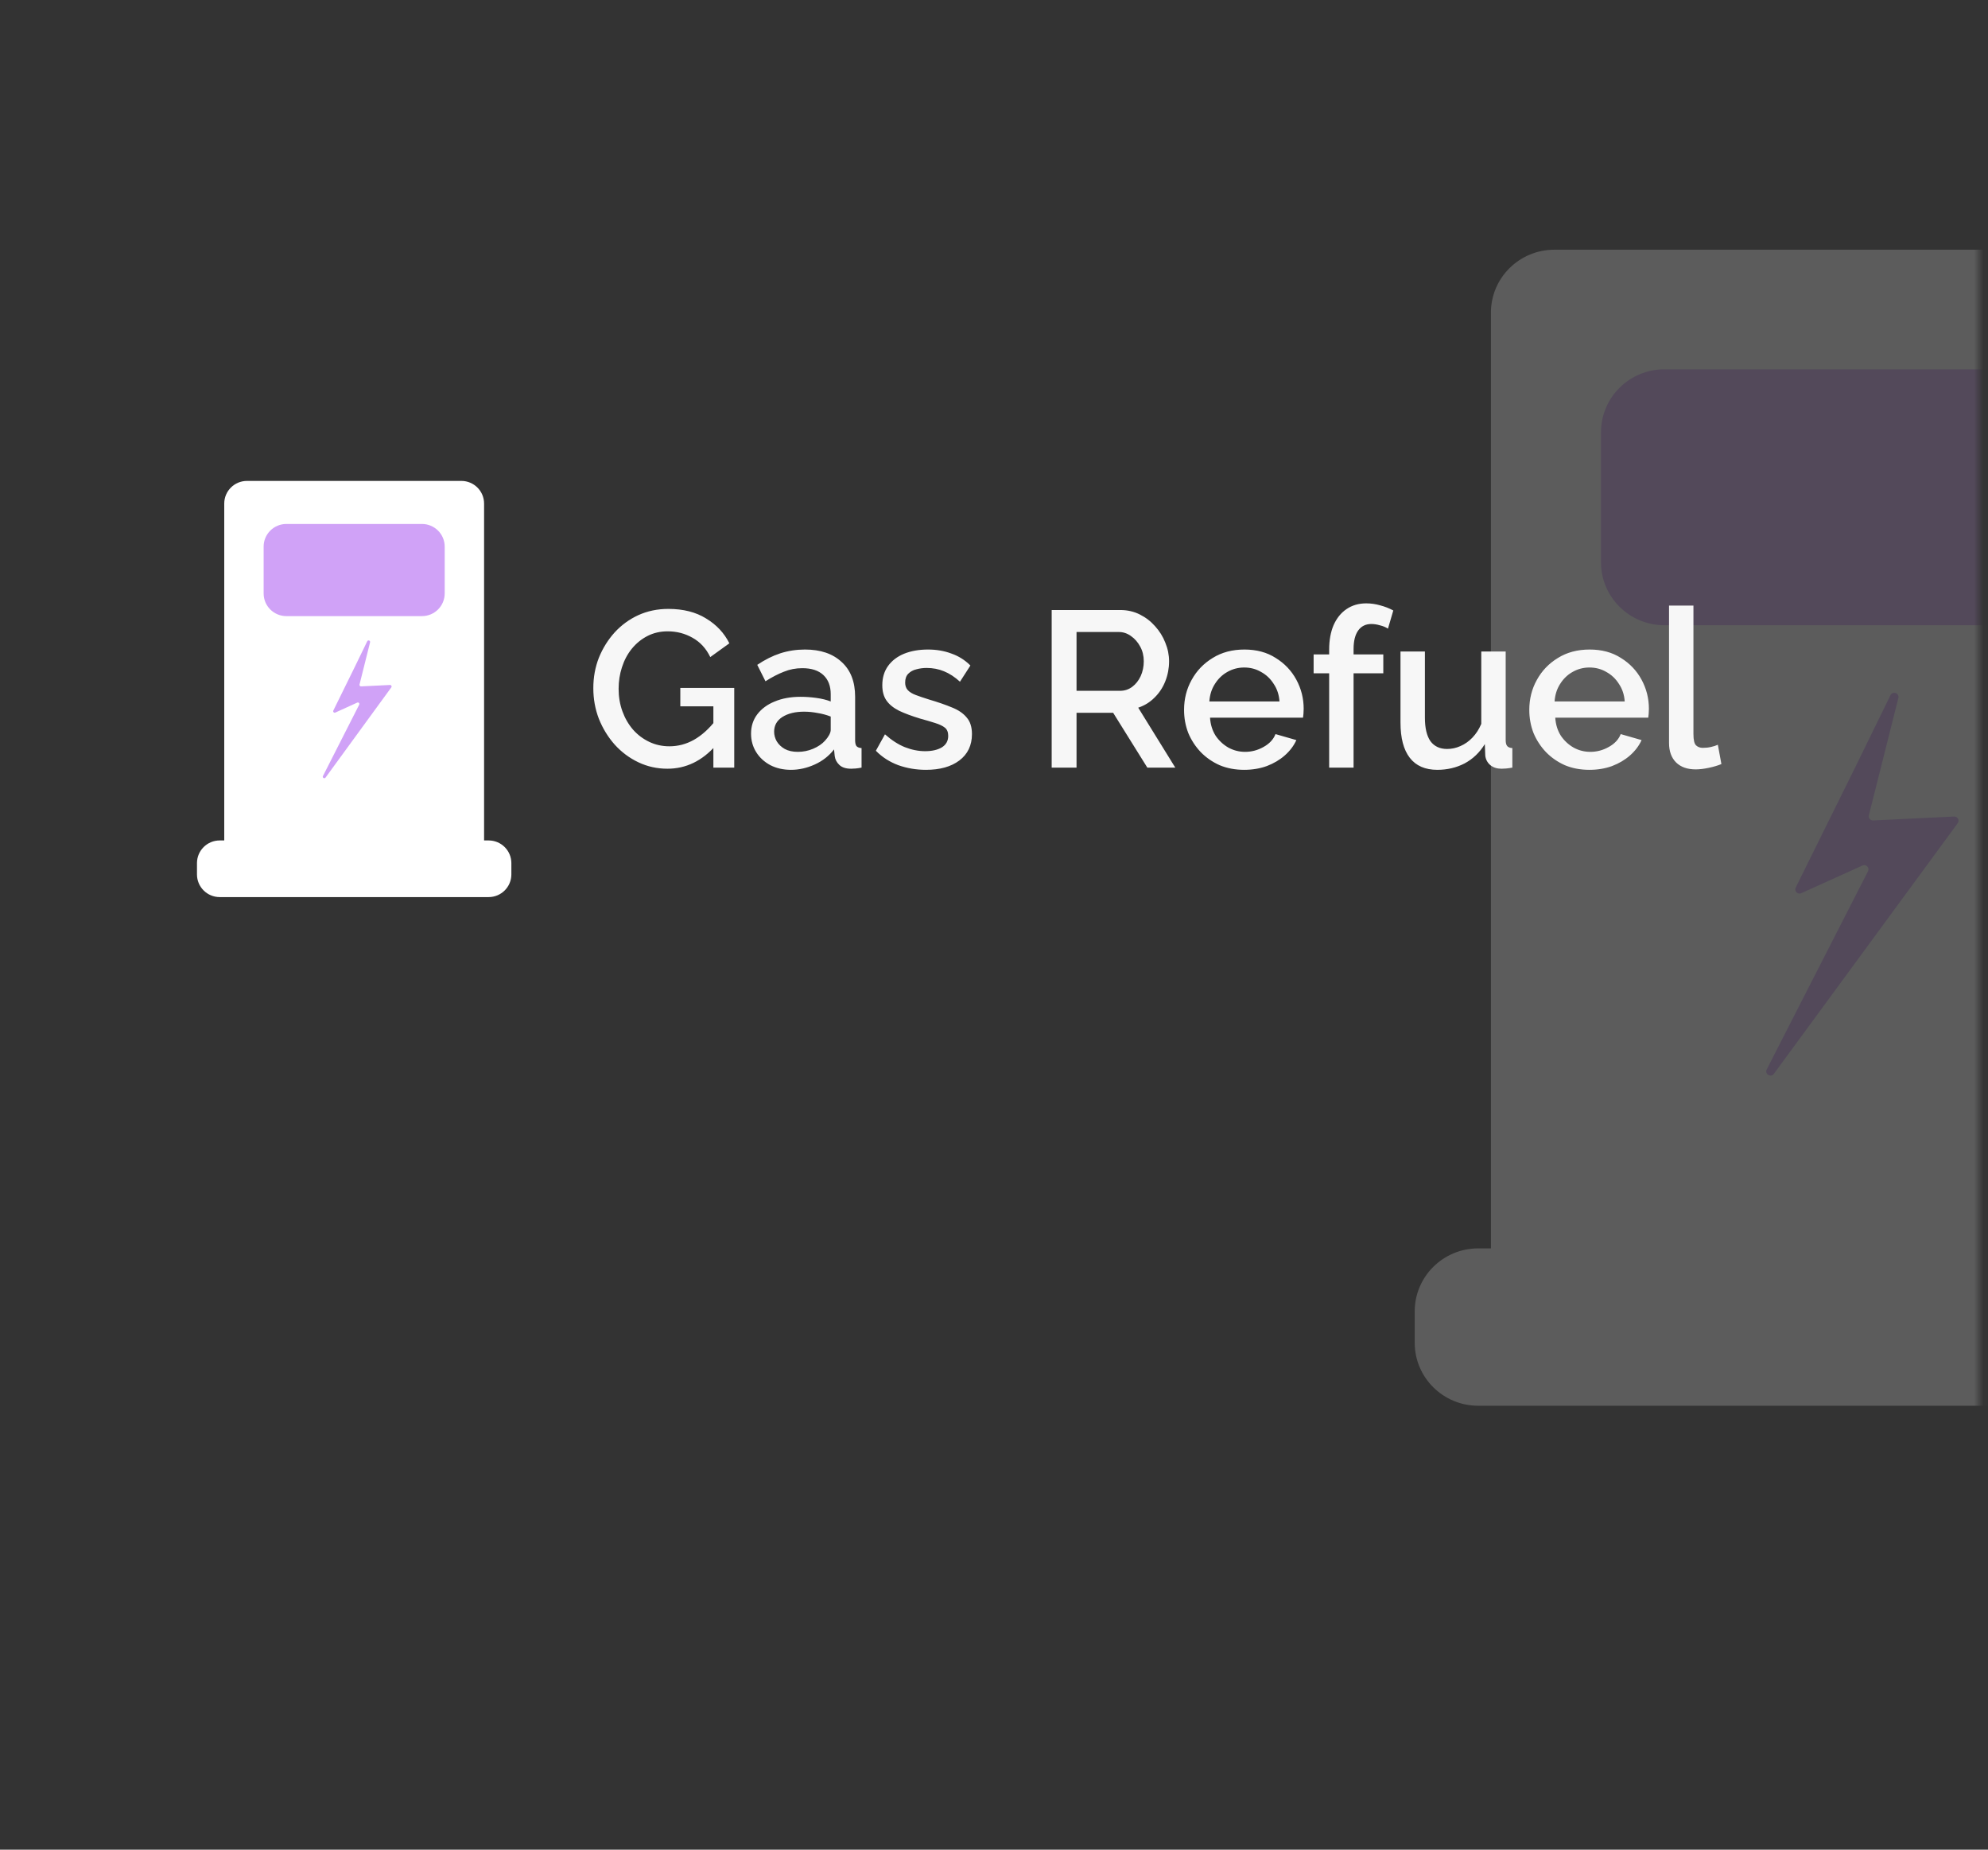 <svg width="215" height="200" viewBox="0 0 215 200" fill="none" xmlns="http://www.w3.org/2000/svg">
<rect x="0" y="0" width="215" height="200" fill="#333333" stroke="none"/>
<mask id="mask0_1203_166" style="mask-type:alpha" maskUnits="userSpaceOnUse" x="-1" y="-1" width="216" height="202">
<rect width="214" height="200" rx="6" fill="#D0A2F7" stroke="white" stroke-opacity="0.1"/>
</mask>
<g mask="url(#mask0_1203_166)">
<g opacity="0.2">
<path d="M161.241 33.806C161.241 30.047 164.316 27 168.108 27H232.892C236.684 27 239.759 30.047 239.759 33.806V139.296C239.759 143.055 236.684 146.102 232.892 146.102H168.108C164.316 146.102 161.241 143.055 161.241 139.296V33.806Z" fill="white"/>
<path d="M173.145 46.737C173.145 42.978 176.219 39.931 180.012 39.931H220.988C224.781 39.931 227.855 42.978 227.855 46.737V60.802C227.855 64.561 224.781 67.608 220.988 67.608H180.012C176.219 67.608 173.145 64.561 173.145 60.802V46.737Z" fill="#D0A2F7"/>
<path d="M153 141.791C153 138.033 156.075 134.985 159.867 134.985H241.133C244.925 134.985 248 138.033 248 141.791V145.194C248 148.953 244.925 152 241.133 152H159.867C156.075 152 153 148.953 153 145.194V141.791Z" fill="white"/>
<path d="M194.205 95.966L200.708 82.824L204.45 75.171C204.69 74.68 205.439 74.949 205.306 75.478L202.119 88.149C202.045 88.444 202.279 88.727 202.586 88.712L211.334 88.288C211.718 88.269 211.953 88.7 211.727 89.008L191.846 116.107C191.515 116.559 190.813 116.133 191.068 115.635L202.024 94.204C202.22 93.821 201.82 93.408 201.426 93.586L194.806 96.578C194.415 96.755 194.016 96.348 194.205 95.966Z" fill="#D0A2F7"/>
</g>
<path d="M72.183 83.12C71.063 83.12 70.015 82.888 69.039 82.424C68.063 81.96 67.207 81.32 66.471 80.504C65.751 79.688 65.183 78.76 64.767 77.72C64.367 76.68 64.167 75.576 64.167 74.408C64.167 73.24 64.367 72.144 64.767 71.12C65.183 70.096 65.751 69.184 66.471 68.384C67.207 67.584 68.063 66.96 69.039 66.512C70.031 66.064 71.111 65.84 72.279 65.84C73.895 65.84 75.255 66.184 76.359 66.872C77.479 67.544 78.319 68.44 78.879 69.56L76.815 71.048C76.367 70.12 75.727 69.424 74.895 68.96C74.079 68.496 73.183 68.264 72.207 68.264C71.407 68.264 70.679 68.432 70.023 68.768C69.367 69.104 68.799 69.568 68.319 70.16C67.855 70.736 67.503 71.4 67.263 72.152C67.023 72.888 66.903 73.664 66.903 74.48C66.903 75.344 67.039 76.152 67.311 76.904C67.583 77.656 67.967 78.32 68.463 78.896C68.959 79.456 69.543 79.896 70.215 80.216C70.887 80.536 71.615 80.696 72.399 80.696C73.327 80.696 74.207 80.464 75.039 80C75.887 79.52 76.679 78.808 77.415 77.864V80.6C75.927 82.28 74.183 83.12 72.183 83.12ZM77.151 76.376H73.575V74.384H79.407V83H77.151V76.376ZM81.225 79.328C81.225 78.528 81.449 77.832 81.897 77.24C82.361 76.632 82.993 76.168 83.793 75.848C84.593 75.512 85.521 75.344 86.577 75.344C87.137 75.344 87.705 75.384 88.281 75.464C88.873 75.544 89.393 75.672 89.841 75.848V75.056C89.841 74.176 89.577 73.488 89.049 72.992C88.521 72.496 87.761 72.248 86.769 72.248C86.065 72.248 85.401 72.376 84.777 72.632C84.153 72.872 83.489 73.216 82.785 73.664L81.897 71.888C82.729 71.328 83.561 70.912 84.393 70.64C85.241 70.368 86.129 70.232 87.057 70.232C88.737 70.232 90.057 70.68 91.017 71.576C91.993 72.456 92.481 73.712 92.481 75.344V80.024C92.481 80.328 92.529 80.544 92.625 80.672C92.737 80.8 92.921 80.872 93.177 80.888V83C92.937 83.048 92.721 83.08 92.529 83.096C92.337 83.112 92.177 83.12 92.049 83.12C91.489 83.12 91.065 82.984 90.777 82.712C90.489 82.44 90.321 82.12 90.273 81.752L90.201 81.032C89.657 81.736 88.961 82.28 88.113 82.664C87.265 83.048 86.409 83.24 85.545 83.24C84.713 83.24 83.969 83.072 83.313 82.736C82.657 82.384 82.145 81.912 81.777 81.32C81.409 80.728 81.225 80.064 81.225 79.328ZM89.217 80.096C89.409 79.888 89.561 79.68 89.673 79.472C89.785 79.264 89.841 79.08 89.841 78.92V77.48C89.393 77.304 88.921 77.176 88.425 77.096C87.929 77 87.441 76.952 86.961 76.952C86.001 76.952 85.217 77.144 84.609 77.528C84.017 77.912 83.721 78.44 83.721 79.112C83.721 79.48 83.817 79.832 84.009 80.168C84.217 80.504 84.505 80.776 84.873 80.984C85.257 81.192 85.729 81.296 86.289 81.296C86.865 81.296 87.417 81.184 87.945 80.96C88.473 80.736 88.897 80.448 89.217 80.096ZM100.148 83.24C99.092 83.24 98.092 83.072 97.148 82.736C96.204 82.384 95.396 81.864 94.724 81.176L95.708 79.4C96.428 80.04 97.148 80.504 97.868 80.792C98.604 81.08 99.332 81.224 100.052 81.224C100.788 81.224 101.388 81.088 101.852 80.816C102.316 80.528 102.548 80.112 102.548 79.568C102.548 79.168 102.428 78.872 102.188 78.68C101.948 78.488 101.596 78.32 101.132 78.176C100.684 78.032 100.14 77.872 99.5 77.696C98.604 77.424 97.852 77.144 97.244 76.856C96.636 76.552 96.18 76.184 95.876 75.752C95.572 75.32 95.42 74.768 95.42 74.096C95.42 73.28 95.628 72.584 96.044 72.008C96.46 71.432 97.036 70.992 97.772 70.688C98.524 70.384 99.388 70.232 100.364 70.232C101.276 70.232 102.116 70.376 102.884 70.664C103.668 70.936 104.356 71.368 104.948 71.96L103.82 73.712C103.26 73.2 102.684 72.824 102.092 72.584C101.516 72.344 100.892 72.224 100.22 72.224C99.836 72.224 99.468 72.272 99.116 72.368C98.764 72.448 98.468 72.608 98.228 72.848C98.004 73.072 97.892 73.392 97.892 73.808C97.892 74.144 97.988 74.416 98.18 74.624C98.372 74.832 98.66 75.008 99.044 75.152C99.428 75.296 99.9 75.456 100.46 75.632C101.436 75.92 102.268 76.208 102.956 76.496C103.644 76.768 104.172 77.128 104.54 77.576C104.924 78.008 105.116 78.608 105.116 79.376C105.116 80.592 104.66 81.544 103.748 82.232C102.852 82.904 101.652 83.24 100.148 83.24ZM113.738 83V65.96H121.154C121.922 65.96 122.626 66.12 123.266 66.44C123.906 66.76 124.458 67.184 124.922 67.712C125.402 68.24 125.77 68.832 126.026 69.488C126.298 70.144 126.434 70.816 126.434 71.504C126.434 72.256 126.298 72.976 126.026 73.664C125.754 74.352 125.362 74.944 124.85 75.44C124.354 75.936 123.77 76.296 123.098 76.52L127.106 83H124.082L120.386 77.072H116.426V83H113.738ZM116.426 74.696H121.13C121.626 74.696 122.066 74.552 122.45 74.264C122.834 73.976 123.138 73.592 123.362 73.112C123.586 72.616 123.698 72.08 123.698 71.504C123.698 70.912 123.57 70.384 123.314 69.92C123.058 69.44 122.722 69.056 122.306 68.768C121.906 68.48 121.466 68.336 120.986 68.336H116.426V74.696ZM134.559 83.24C133.583 83.24 132.695 83.072 131.895 82.736C131.111 82.384 130.431 81.912 129.855 81.32C129.279 80.712 128.831 80.024 128.511 79.256C128.207 78.472 128.055 77.64 128.055 76.76C128.055 75.576 128.327 74.496 128.871 73.52C129.415 72.528 130.175 71.736 131.151 71.144C132.127 70.536 133.271 70.232 134.583 70.232C135.895 70.232 137.023 70.536 137.967 71.144C138.927 71.736 139.671 72.52 140.199 73.496C140.727 74.472 140.991 75.52 140.991 76.64C140.991 76.832 140.983 77.016 140.967 77.192C140.951 77.352 140.935 77.488 140.919 77.6H130.863C130.911 78.336 131.111 78.984 131.463 79.544C131.831 80.088 132.295 80.52 132.855 80.84C133.415 81.144 134.015 81.296 134.655 81.296C135.359 81.296 136.023 81.12 136.647 80.768C137.287 80.416 137.719 79.952 137.943 79.376L140.199 80.024C139.927 80.632 139.511 81.184 138.951 81.68C138.407 82.16 137.759 82.544 137.007 82.832C136.255 83.104 135.439 83.24 134.559 83.24ZM130.791 75.848H138.375C138.327 75.128 138.119 74.496 137.751 73.952C137.399 73.392 136.943 72.96 136.383 72.656C135.839 72.336 135.231 72.176 134.559 72.176C133.903 72.176 133.295 72.336 132.735 72.656C132.191 72.96 131.743 73.392 131.391 73.952C131.039 74.496 130.839 75.128 130.791 75.848ZM143.747 83V72.8H142.067V70.76H143.747V70.256C143.747 69.232 143.907 68.344 144.227 67.592C144.563 66.84 145.027 66.264 145.619 65.864C146.227 65.448 146.939 65.24 147.755 65.24C148.267 65.24 148.771 65.312 149.267 65.456C149.763 65.584 150.235 65.768 150.683 66.008L150.107 67.976C149.867 67.816 149.579 67.696 149.243 67.616C148.923 67.52 148.611 67.472 148.307 67.472C147.699 67.472 147.227 67.704 146.891 68.168C146.555 68.632 146.387 69.304 146.387 70.184V70.76H149.603V72.8H146.387V83H143.747ZM151.462 78.128V70.448H154.102V77.6C154.102 78.72 154.302 79.568 154.702 80.144C155.118 80.704 155.718 80.984 156.502 80.984C156.998 80.984 157.478 80.88 157.942 80.672C158.422 80.464 158.854 80.16 159.238 79.76C159.638 79.344 159.958 78.848 160.198 78.272V70.448H162.838V80.024C162.838 80.328 162.894 80.544 163.006 80.672C163.118 80.8 163.302 80.872 163.558 80.888V83C163.286 83.048 163.062 83.08 162.886 83.096C162.71 83.112 162.542 83.12 162.382 83.12C161.902 83.12 161.502 82.992 161.182 82.736C160.862 82.464 160.678 82.12 160.63 81.704L160.582 80.456C160.022 81.368 159.294 82.064 158.398 82.544C157.502 83.008 156.518 83.24 155.446 83.24C154.134 83.24 153.142 82.808 152.47 81.944C151.798 81.08 151.462 79.808 151.462 78.128ZM171.895 83.24C170.919 83.24 170.031 83.072 169.231 82.736C168.447 82.384 167.767 81.912 167.191 81.32C166.615 80.712 166.167 80.024 165.847 79.256C165.543 78.472 165.391 77.64 165.391 76.76C165.391 75.576 165.663 74.496 166.207 73.52C166.751 72.528 167.511 71.736 168.487 71.144C169.463 70.536 170.607 70.232 171.919 70.232C173.231 70.232 174.359 70.536 175.303 71.144C176.263 71.736 177.007 72.52 177.535 73.496C178.063 74.472 178.327 75.52 178.327 76.64C178.327 76.832 178.319 77.016 178.303 77.192C178.287 77.352 178.271 77.488 178.255 77.6H168.199C168.247 78.336 168.447 78.984 168.799 79.544C169.167 80.088 169.631 80.52 170.191 80.84C170.751 81.144 171.351 81.296 171.991 81.296C172.695 81.296 173.359 81.12 173.983 80.768C174.623 80.416 175.055 79.952 175.279 79.376L177.535 80.024C177.263 80.632 176.847 81.184 176.287 81.68C175.743 82.16 175.095 82.544 174.343 82.832C173.591 83.104 172.775 83.24 171.895 83.24ZM168.127 75.848H175.711C175.663 75.128 175.455 74.496 175.087 73.952C174.735 73.392 174.279 72.96 173.719 72.656C173.175 72.336 172.567 72.176 171.895 72.176C171.239 72.176 170.631 72.336 170.071 72.656C169.527 72.96 169.079 73.392 168.727 73.952C168.375 74.496 168.175 75.128 168.127 75.848ZM180.504 65.48H183.144V79.376C183.144 80.016 183.24 80.424 183.432 80.6C183.624 80.776 183.864 80.864 184.152 80.864C184.472 80.864 184.768 80.832 185.04 80.768C185.328 80.704 185.576 80.624 185.784 80.528L186.168 82.616C185.784 82.776 185.328 82.912 184.8 83.024C184.272 83.136 183.8 83.192 183.384 83.192C182.488 83.192 181.784 82.944 181.272 82.448C180.76 81.936 180.504 81.232 180.504 80.336V65.48Z" fill="#F7F7F7"/>
<path d="M24.252 54.45C24.252 53.097 25.352 52 26.71 52H49.895C51.253 52 52.353 53.097 52.353 54.45V92.427C52.353 93.78 51.253 94.877 49.895 94.877H26.71C25.352 94.877 24.252 93.78 24.252 92.427V54.45Z" fill="white"/>
<path d="M28.512 59.105C28.512 57.752 29.613 56.655 30.97 56.655H45.635C46.993 56.655 48.093 57.752 48.093 59.105V64.169C48.093 65.522 46.993 66.619 45.635 66.619H30.97C29.613 66.619 28.512 65.522 28.512 64.169V59.105Z" fill="#D0A2F7"/>
<path d="M21.303 93.325C21.303 91.972 22.403 90.875 23.761 90.875H52.845C54.202 90.875 55.303 91.972 55.303 93.325V94.55C55.303 95.903 54.202 97 52.845 97H23.761C22.403 97 21.303 95.903 21.303 94.55V93.325Z" fill="white"/>
<path d="M36.05 76.828L38.377 72.097L39.716 69.341C39.802 69.165 40.07 69.262 40.023 69.452L38.882 74.014C38.856 74.12 38.939 74.222 39.049 74.216L42.18 74.064C42.318 74.057 42.402 74.212 42.321 74.323L35.206 84.079C35.087 84.241 34.836 84.088 34.927 83.909L38.848 76.193C38.918 76.055 38.775 75.907 38.634 75.971L36.265 77.048C36.125 77.112 35.982 76.965 36.05 76.828Z" fill="#D0A2F7"/>
</g>
</svg>
